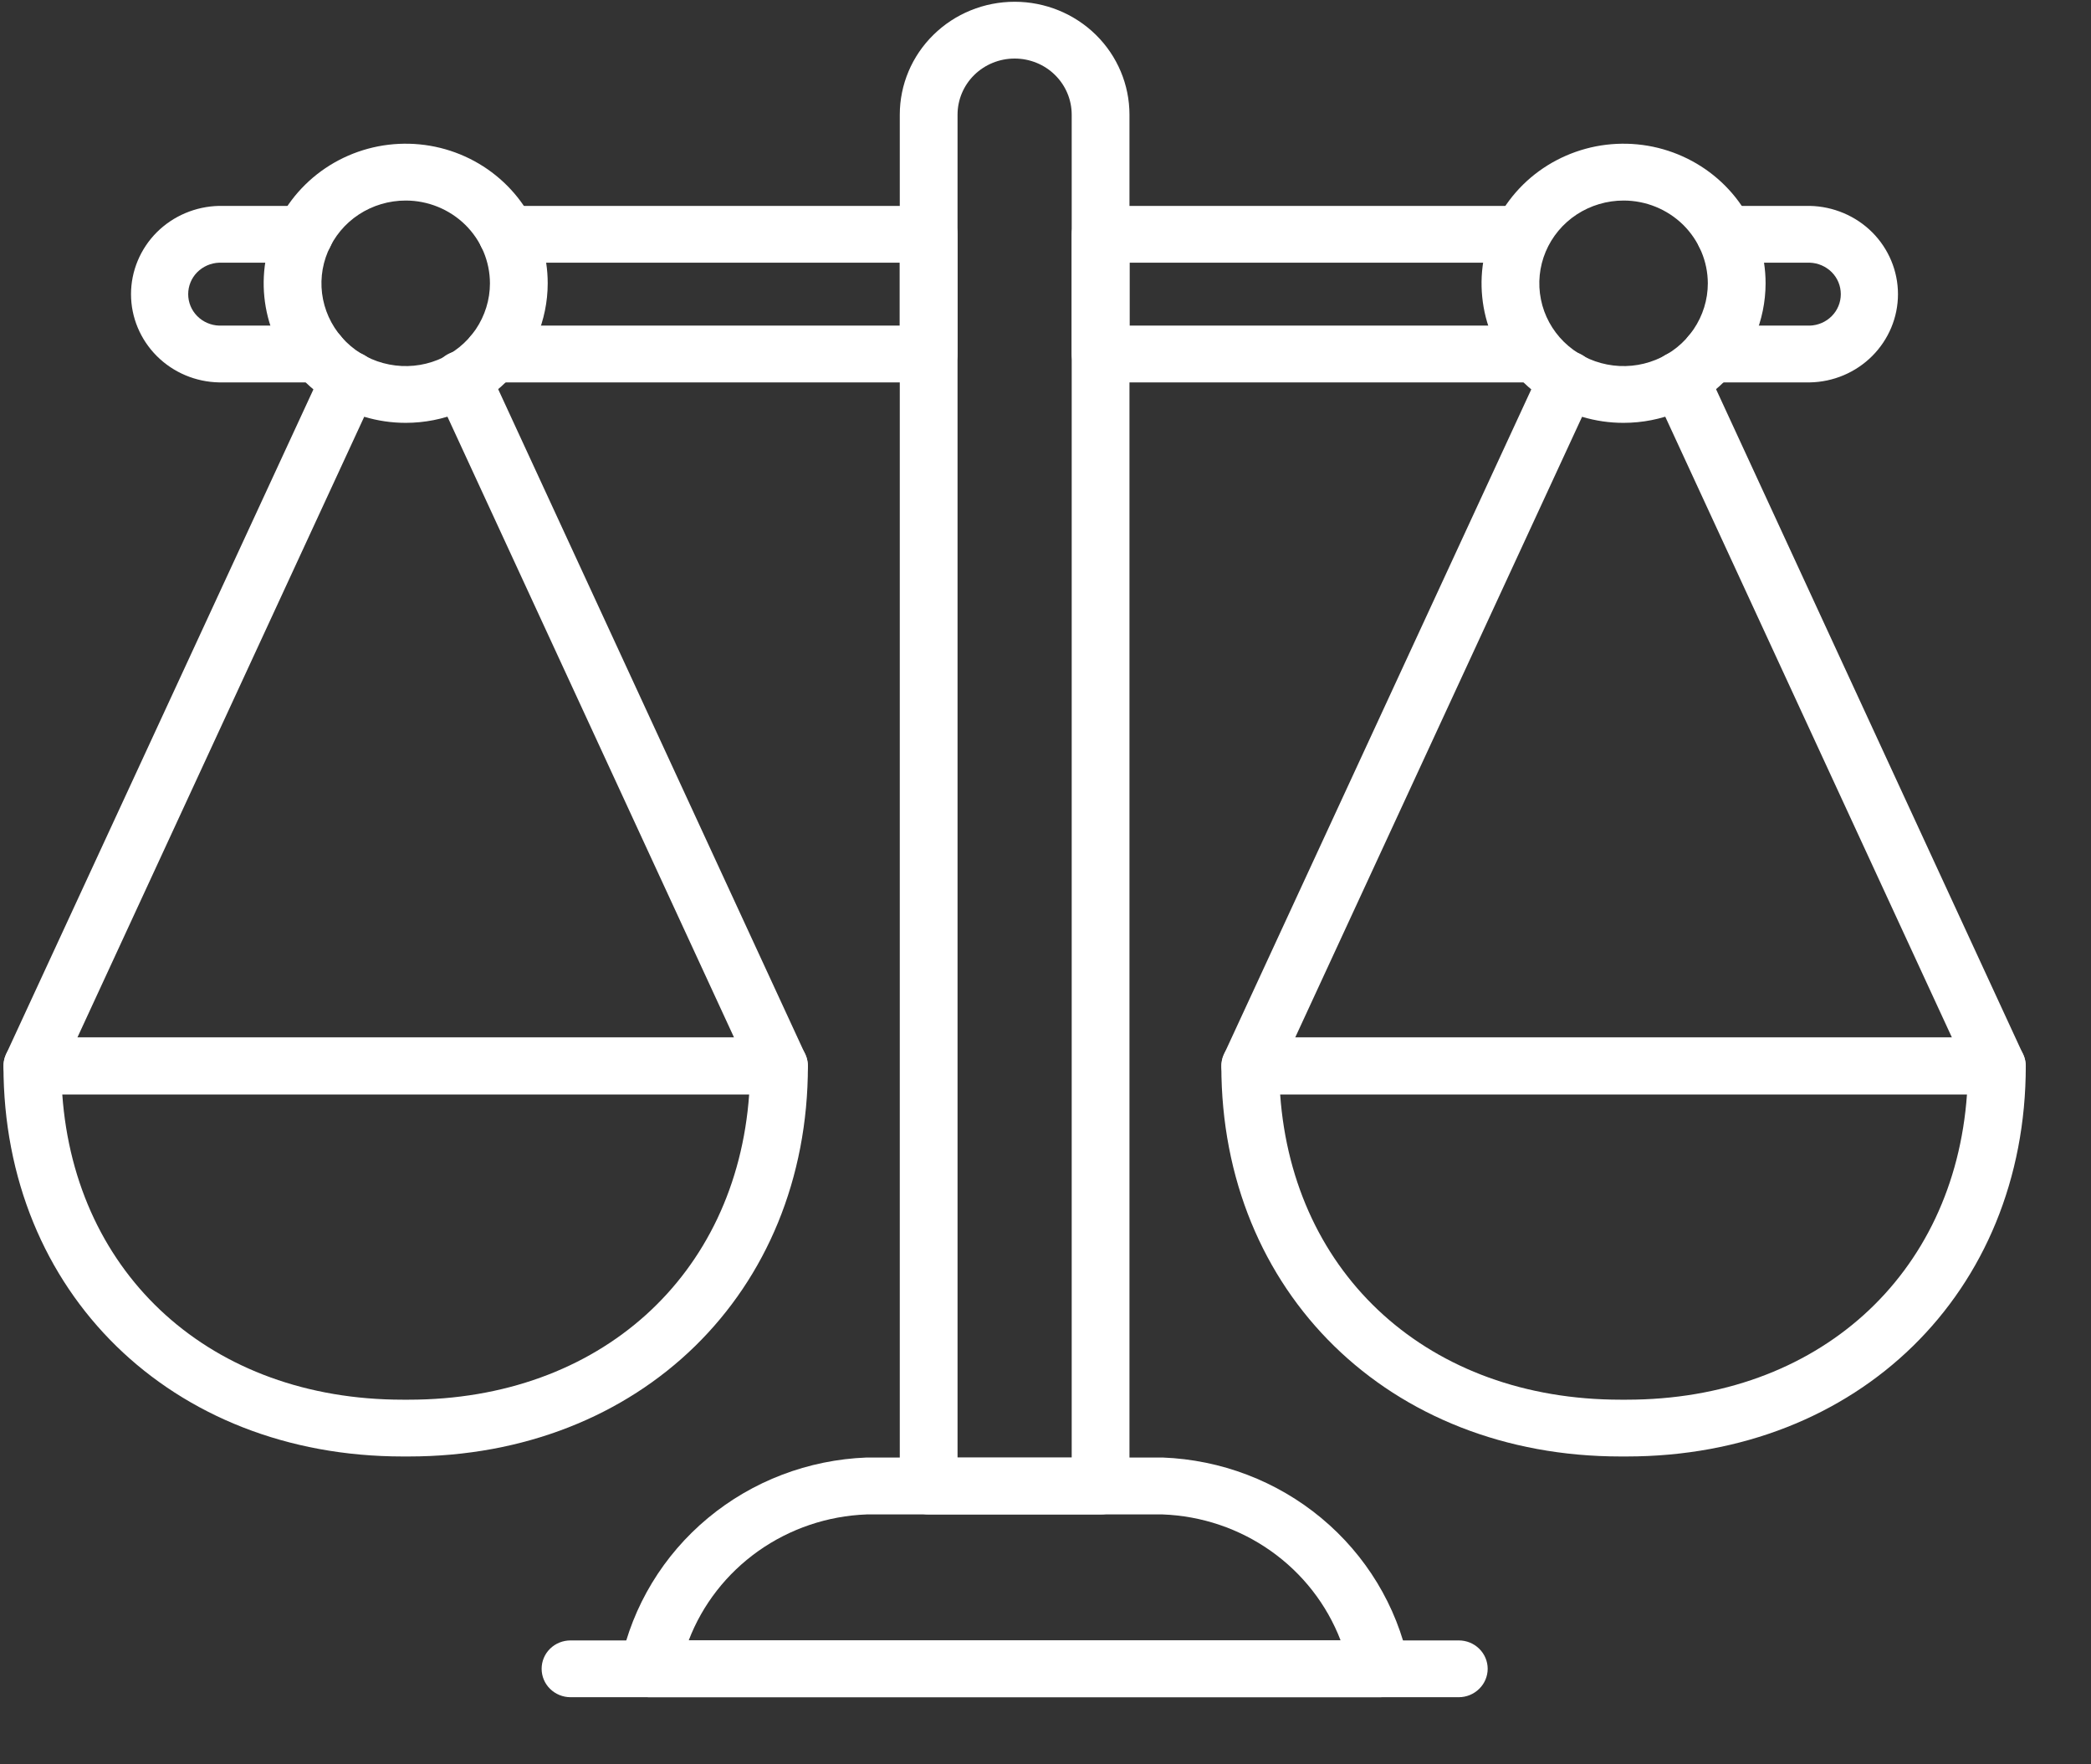 <svg width="32" height="27" viewBox="0 0 32 27" fill="none" xmlns="http://www.w3.org/2000/svg">
<rect x="0" y="0" width="32" height="27" fill="#333333" stroke="none"/>
<g clip-path="url(#clip0_964_9396)">
<path d="M16.843 23.176H14.212C14.095 23.176 13.982 23.13 13.899 23.049C13.816 22.967 13.77 22.857 13.77 22.741V1.755C13.77 1.296 13.955 0.857 14.285 0.533C14.614 0.209 15.061 0.027 15.528 0.027C15.994 0.027 16.441 0.209 16.771 0.533C17.1 0.857 17.285 1.296 17.285 1.755V22.742C17.285 22.857 17.239 22.968 17.156 23.049C17.073 23.13 16.961 23.176 16.843 23.176ZM14.654 22.307H16.401V1.755C16.401 1.527 16.309 1.308 16.145 1.147C15.982 0.986 15.759 0.896 15.528 0.896C15.296 0.896 15.074 0.986 14.91 1.147C14.746 1.308 14.654 1.527 14.654 1.755V22.307Z" fill="white"/>
<path d="M4.873 5.852H3.355C2.995 5.846 2.652 5.701 2.399 5.448C2.147 5.195 2.005 4.856 2.005 4.502C2.005 4.148 2.147 3.808 2.399 3.555C2.652 3.303 2.995 3.158 3.355 3.151H4.657C4.775 3.151 4.887 3.197 4.97 3.279C5.053 3.36 5.099 3.471 5.099 3.586C5.099 3.701 5.053 3.812 4.97 3.893C4.887 3.975 4.775 4.02 4.657 4.02H3.355C3.228 4.024 3.107 4.077 3.018 4.166C2.929 4.256 2.88 4.376 2.88 4.502C2.88 4.627 2.929 4.747 3.018 4.837C3.107 4.927 3.228 4.979 3.355 4.983H4.873C4.99 4.983 5.102 5.029 5.185 5.11C5.268 5.192 5.315 5.302 5.315 5.417C5.315 5.533 5.268 5.643 5.185 5.725C5.102 5.806 4.99 5.852 4.873 5.852Z" fill="white"/>
<path d="M14.212 5.852H7.547C7.43 5.852 7.317 5.806 7.234 5.725C7.151 5.643 7.105 5.533 7.105 5.417C7.105 5.302 7.151 5.192 7.234 5.11C7.317 5.029 7.43 4.983 7.547 4.983H13.77V4.02H7.762C7.644 4.02 7.532 3.975 7.449 3.893C7.366 3.812 7.32 3.701 7.32 3.586C7.32 3.471 7.366 3.36 7.449 3.279C7.532 3.197 7.644 3.151 7.762 3.151H14.212C14.329 3.151 14.441 3.197 14.524 3.279C14.607 3.36 14.654 3.471 14.654 3.586V5.417C14.654 5.533 14.607 5.643 14.524 5.725C14.441 5.806 14.329 5.852 14.212 5.852Z" fill="white"/>
<path d="M23.412 5.852H16.843C16.726 5.852 16.614 5.806 16.531 5.725C16.448 5.643 16.401 5.533 16.401 5.417V3.586C16.401 3.471 16.448 3.36 16.531 3.279C16.614 3.197 16.726 3.151 16.843 3.151H23.197C23.314 3.151 23.427 3.197 23.51 3.279C23.593 3.36 23.639 3.471 23.639 3.586C23.639 3.701 23.593 3.812 23.51 3.893C23.427 3.975 23.314 4.02 23.197 4.02H17.286V4.983H23.412C23.529 4.983 23.642 5.029 23.725 5.11C23.808 5.192 23.854 5.302 23.854 5.417C23.854 5.533 23.808 5.643 23.725 5.725C23.642 5.806 23.529 5.852 23.412 5.852Z" fill="white"/>
<path d="M27.696 5.852H26.183C26.066 5.852 25.953 5.806 25.87 5.725C25.787 5.643 25.741 5.533 25.741 5.417C25.741 5.302 25.787 5.192 25.87 5.11C25.953 5.029 26.066 4.983 26.183 4.983H27.696C27.823 4.979 27.944 4.927 28.033 4.837C28.122 4.747 28.171 4.627 28.171 4.502C28.171 4.376 28.122 4.256 28.033 4.166C27.944 4.077 27.823 4.024 27.696 4.02H26.401C26.284 4.02 26.171 3.975 26.088 3.893C26.005 3.812 25.959 3.701 25.959 3.586C25.959 3.471 26.005 3.36 26.088 3.279C26.171 3.197 26.284 3.151 26.401 3.151H27.696C28.056 3.158 28.399 3.303 28.652 3.555C28.904 3.808 29.046 4.148 29.046 4.502C29.046 4.856 28.904 5.195 28.652 5.448C28.399 5.701 28.056 5.846 27.696 5.852Z" fill="white"/>
<path d="M21.127 25.973H9.928C9.861 25.972 9.795 25.957 9.735 25.928C9.674 25.899 9.621 25.858 9.58 25.805C9.539 25.754 9.51 25.693 9.496 25.628C9.482 25.564 9.483 25.497 9.499 25.433C9.682 24.574 10.151 23.799 10.833 23.232C11.515 22.665 12.37 22.339 13.263 22.305H17.793C18.685 22.339 19.54 22.665 20.222 23.232C20.904 23.799 21.374 24.574 21.556 25.433C21.572 25.497 21.573 25.564 21.559 25.628C21.545 25.693 21.517 25.754 21.475 25.805C21.434 25.858 21.381 25.899 21.321 25.928C21.261 25.957 21.194 25.972 21.127 25.973ZM10.54 25.103H20.516C20.305 24.554 19.935 24.079 19.45 23.736C18.966 23.393 18.389 23.198 17.793 23.176H13.263C12.666 23.198 12.09 23.393 11.605 23.736C11.121 24.079 10.75 24.554 10.54 25.103Z" fill="white"/>
<path d="M22.324 25.973H8.731C8.614 25.973 8.501 25.927 8.418 25.845C8.335 25.764 8.289 25.653 8.289 25.538C8.289 25.423 8.335 25.312 8.418 25.231C8.501 25.149 8.614 25.104 8.731 25.104H22.324C22.442 25.104 22.554 25.149 22.637 25.231C22.72 25.312 22.767 25.423 22.767 25.538C22.767 25.653 22.72 25.764 22.637 25.845C22.554 25.927 22.442 25.973 22.324 25.973Z" fill="white"/>
<path d="M30.56 16.747H19.135C19.061 16.747 18.988 16.729 18.923 16.694C18.858 16.659 18.803 16.609 18.763 16.548C18.723 16.487 18.699 16.417 18.694 16.344C18.688 16.271 18.702 16.199 18.732 16.133L23.587 5.628C23.611 5.576 23.645 5.529 23.687 5.49C23.73 5.451 23.779 5.421 23.834 5.4C23.888 5.38 23.946 5.371 24.004 5.373C24.062 5.375 24.12 5.388 24.173 5.411C24.226 5.435 24.273 5.469 24.313 5.511C24.353 5.552 24.384 5.601 24.404 5.655C24.424 5.708 24.434 5.765 24.432 5.823C24.43 5.88 24.416 5.936 24.392 5.988L19.821 15.878H29.872L25.305 5.988C25.281 5.936 25.268 5.88 25.266 5.823C25.264 5.766 25.274 5.709 25.294 5.655C25.315 5.602 25.346 5.553 25.385 5.511C25.425 5.47 25.473 5.436 25.526 5.413C25.578 5.389 25.636 5.376 25.694 5.374C25.752 5.372 25.809 5.381 25.864 5.402C25.918 5.422 25.968 5.452 26.01 5.491C26.053 5.53 26.087 5.577 26.111 5.629L30.96 16.133C30.991 16.199 31.004 16.271 30.999 16.344C30.994 16.416 30.97 16.486 30.93 16.547C30.89 16.608 30.835 16.658 30.771 16.693C30.706 16.728 30.634 16.747 30.56 16.747Z" fill="white"/>
<path d="M24.893 22.289H24.801C21.261 22.289 18.691 19.776 18.691 16.313C18.691 16.198 18.738 16.087 18.821 16.006C18.904 15.924 19.016 15.878 19.133 15.878H30.56C30.677 15.878 30.79 15.924 30.872 16.006C30.955 16.087 31.002 16.198 31.002 16.313C31.002 19.778 28.432 22.289 24.893 22.289ZM19.591 16.747C19.788 19.521 21.874 21.42 24.801 21.42H24.893C27.819 21.42 29.906 19.521 30.102 16.747H19.591Z" fill="white"/>
<path d="M24.847 6.471C24.417 6.472 23.997 6.346 23.639 6.112C23.282 5.877 23.003 5.543 22.838 5.153C22.674 4.763 22.631 4.333 22.715 3.919C22.798 3.504 23.006 3.124 23.309 2.825C23.613 2.526 24.001 2.323 24.422 2.24C24.844 2.158 25.281 2.2 25.678 2.362C26.075 2.524 26.415 2.797 26.654 3.149C26.892 3.5 27.02 3.913 27.02 4.336C27.019 4.902 26.79 5.445 26.383 5.845C25.975 6.246 25.423 6.471 24.847 6.471ZM24.847 3.069C24.592 3.069 24.343 3.143 24.13 3.282C23.918 3.421 23.753 3.619 23.655 3.851C23.558 4.082 23.532 4.337 23.582 4.583C23.631 4.829 23.754 5.054 23.934 5.232C24.115 5.409 24.345 5.53 24.595 5.578C24.845 5.627 25.104 5.602 25.34 5.506C25.575 5.411 25.777 5.248 25.918 5.04C26.06 4.831 26.136 4.586 26.136 4.336C26.135 4 25.999 3.678 25.758 3.44C25.516 3.203 25.189 3.069 24.847 3.069Z" fill="white"/>
<path d="M11.92 16.747H0.496C0.422 16.747 0.349 16.729 0.284 16.694C0.219 16.66 0.164 16.609 0.124 16.548C0.084 16.487 0.06 16.417 0.055 16.344C0.05 16.272 0.063 16.199 0.093 16.133L4.949 5.629C4.997 5.524 5.086 5.442 5.196 5.402C5.306 5.361 5.428 5.365 5.534 5.413C5.641 5.46 5.724 5.548 5.766 5.656C5.807 5.764 5.803 5.883 5.754 5.988L1.184 15.878H11.234L6.668 5.988C6.642 5.936 6.628 5.88 6.625 5.822C6.622 5.764 6.631 5.706 6.651 5.652C6.671 5.598 6.702 5.548 6.742 5.505C6.782 5.463 6.83 5.429 6.884 5.405C6.937 5.381 6.995 5.368 7.054 5.366C7.113 5.365 7.171 5.375 7.226 5.396C7.281 5.416 7.331 5.448 7.374 5.488C7.416 5.528 7.45 5.576 7.473 5.629L12.323 16.134C12.353 16.2 12.367 16.272 12.361 16.345C12.356 16.417 12.332 16.487 12.292 16.548C12.252 16.61 12.197 16.66 12.132 16.695C12.067 16.729 11.994 16.747 11.92 16.747Z" fill="white"/>
<path d="M6.255 22.289H6.163C2.623 22.289 0.053 19.778 0.053 16.313C0.053 16.198 0.1 16.087 0.183 16.006C0.266 15.924 0.378 15.878 0.496 15.878H11.922C12.04 15.878 12.152 15.924 12.235 16.006C12.318 16.087 12.364 16.198 12.364 16.313C12.364 19.778 9.795 22.289 6.255 22.289ZM0.953 16.747C1.15 19.521 3.237 21.42 6.163 21.42H6.255C9.181 21.42 11.267 19.521 11.465 16.747H0.953Z" fill="white"/>
<path d="M6.209 6.471C5.779 6.471 5.359 6.346 5.001 6.111C4.644 5.877 4.365 5.543 4.201 5.153C4.036 4.762 3.993 4.333 4.077 3.918C4.161 3.504 4.368 3.123 4.672 2.825C4.976 2.526 5.363 2.323 5.785 2.24C6.207 2.158 6.644 2.2 7.041 2.362C7.438 2.524 7.777 2.798 8.016 3.149C8.255 3.5 8.382 3.913 8.382 4.336C8.381 4.902 8.152 5.445 7.745 5.845C7.337 6.246 6.785 6.471 6.209 6.471ZM6.209 3.069C5.954 3.069 5.704 3.143 5.492 3.282C5.28 3.421 5.115 3.619 5.018 3.851C4.92 4.082 4.894 4.337 4.944 4.583C4.994 4.829 5.117 5.055 5.297 5.232C5.477 5.409 5.707 5.53 5.957 5.578C6.207 5.627 6.466 5.602 6.702 5.506C6.938 5.41 7.139 5.248 7.281 5.04C7.422 4.831 7.498 4.586 7.498 4.336C7.497 4 7.362 3.678 7.12 3.44C6.878 3.203 6.55 3.069 6.209 3.069Z" fill="white"/>
</g>
<defs>
<clipPath id="clip0_964_9396">
<rect width="31.056" height="26" fill="white"/>
</clipPath>
</defs>
</svg>
